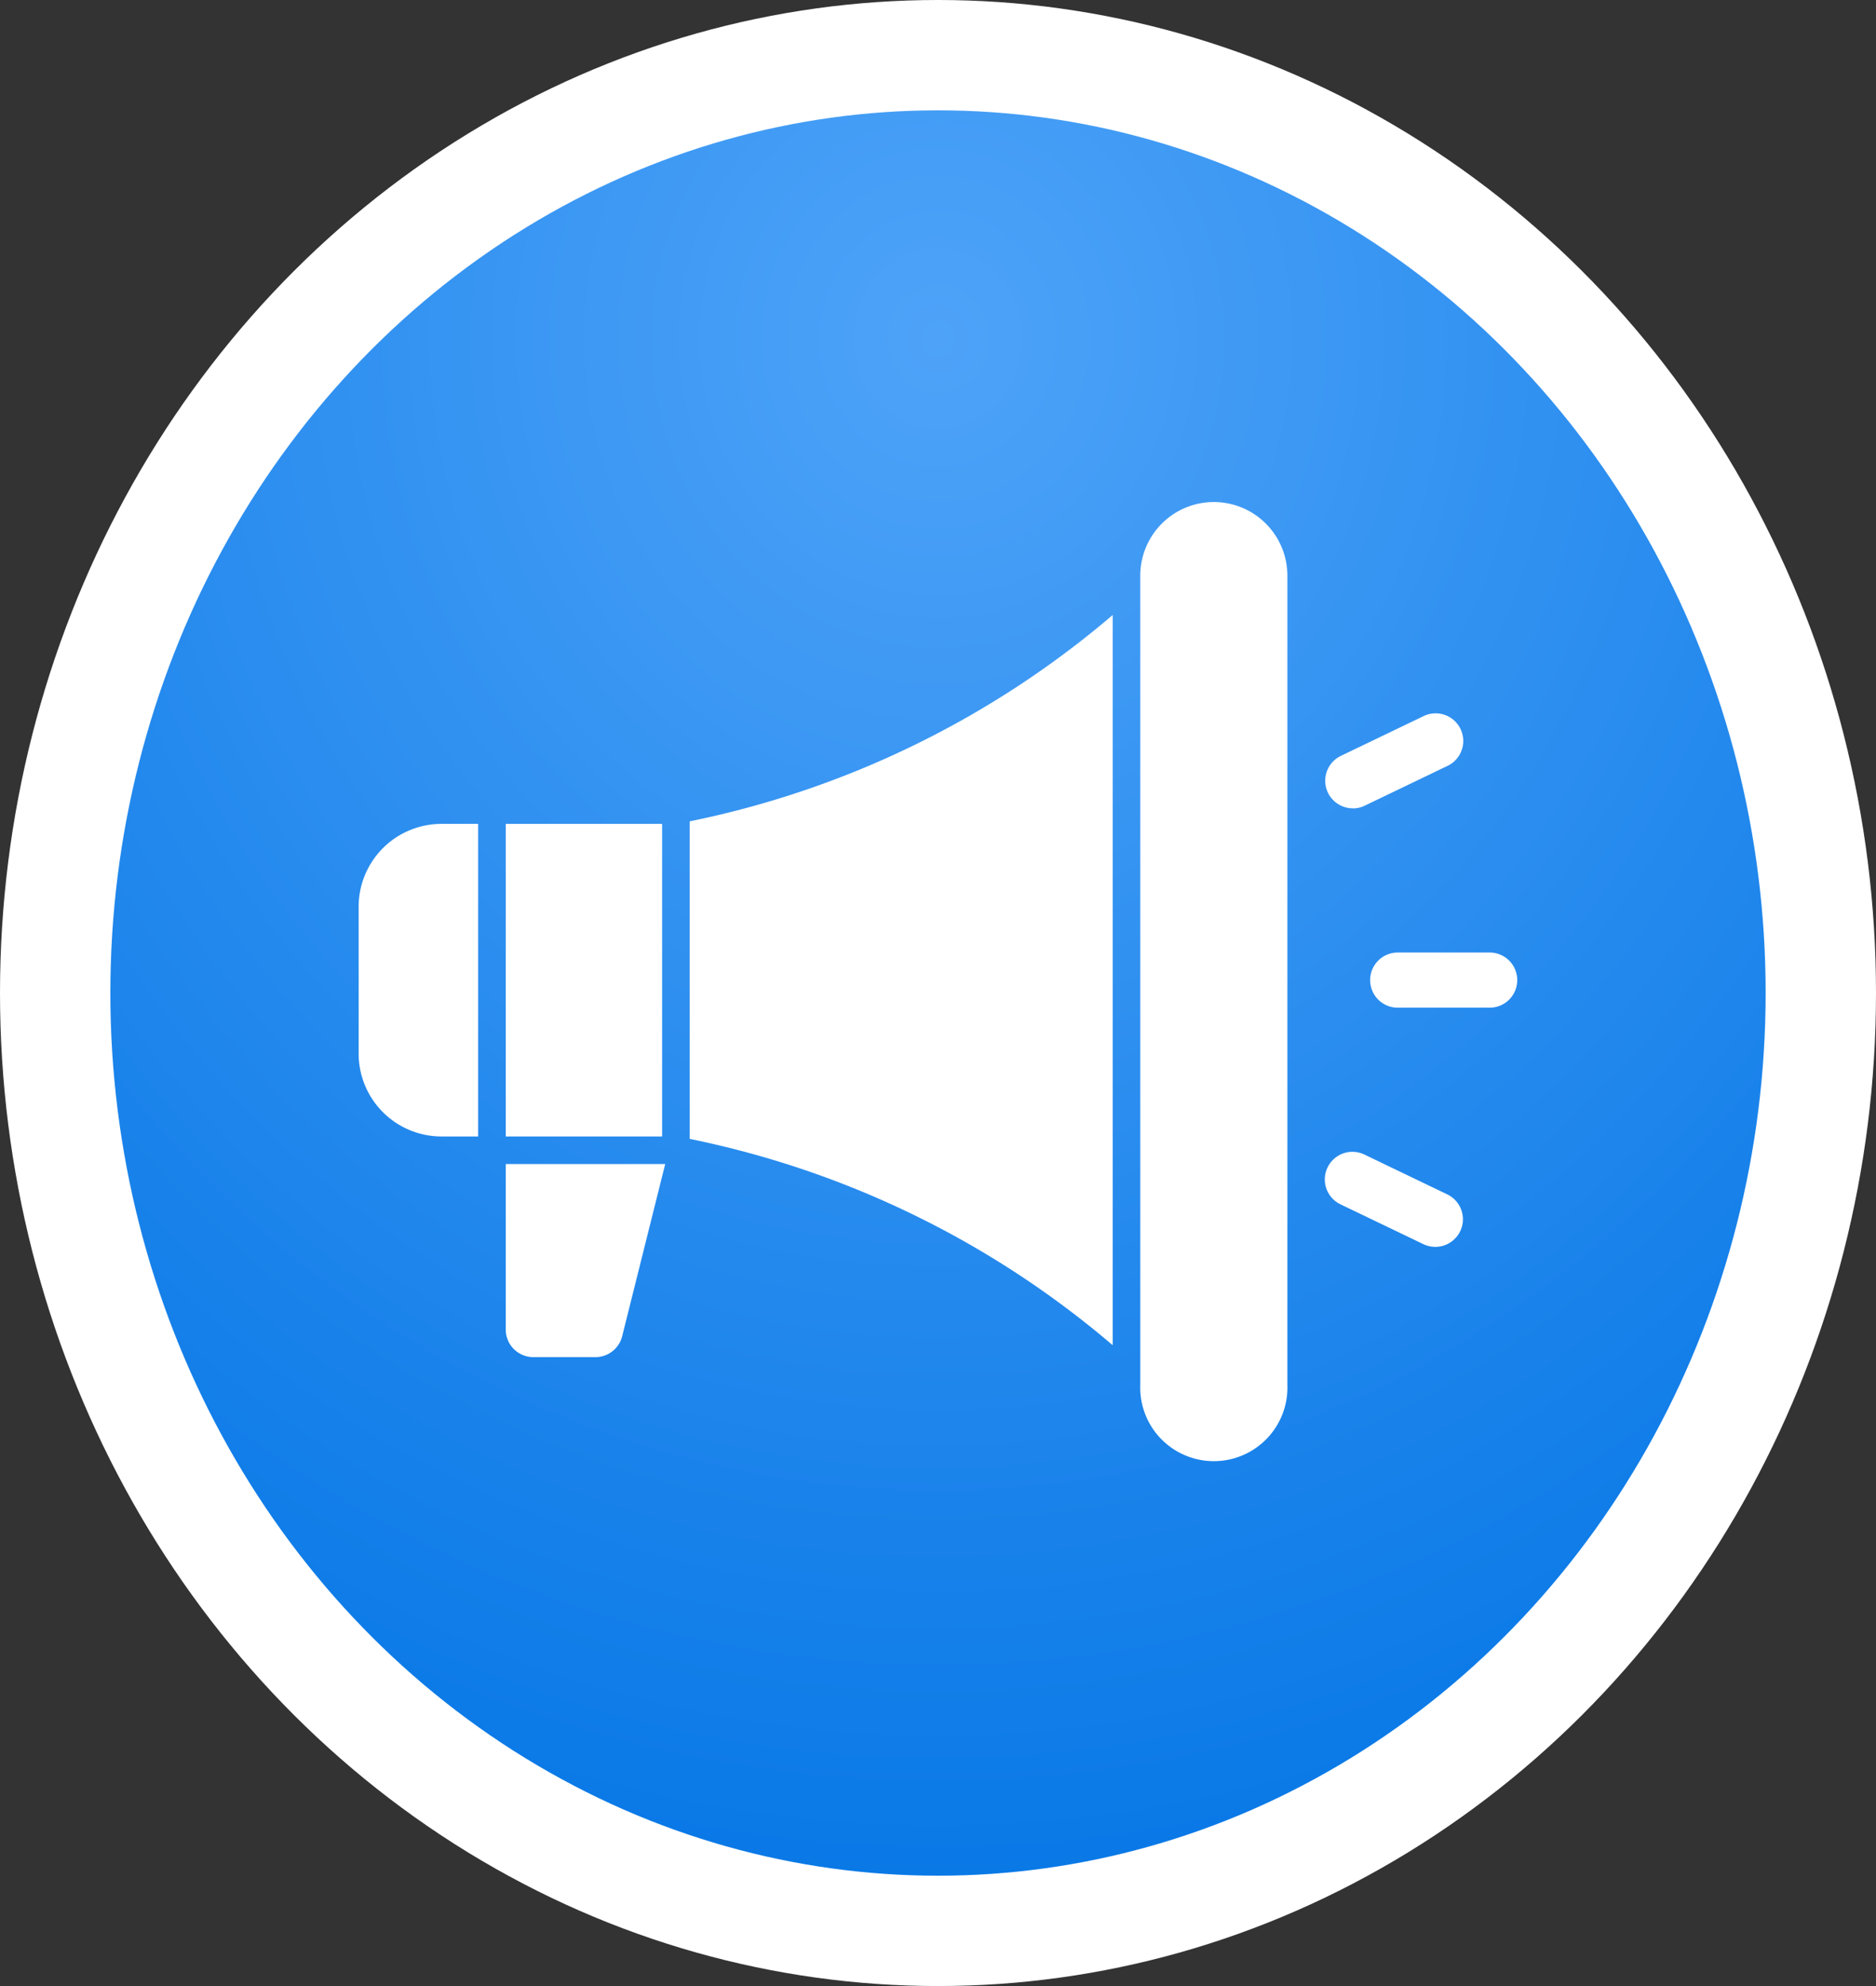 <svg xmlns="http://www.w3.org/2000/svg" xmlns:xlink="http://www.w3.org/1999/xlink" width="17" height="18" viewBox="0 0 17 18">
  <rect x="0" y="0" width="17" height="18" fill="#333333" stroke="none"/>
  <defs>
    <radialGradient id="radial-gradient" cx="0.5" cy="0.154" r="0.922" gradientUnits="objectBoundingBox">
      <stop offset="0" stop-color="#4ea3f8"/>
      <stop offset="1" stop-color="#0073e4"/>
    </radialGradient>
  </defs>
  <g id="Artboard" transform="translate(-0.346 0)">
    <g id="Group-8">
      <ellipse id="Oval" cx="8" cy="8.5" rx="8" ry="8.5" transform="translate(0.846 0.5)" stroke="#fff" stroke-width="1" fill="url(#radial-gradient)"/>
      <g id="svgexport-7_24_" data-name="svgexport-7 (24)" transform="translate(-0.404 -43.45)">
        <g id="_10-awareness" data-name="10-awareness" transform="translate(4 48)">
          <g id="glyph">
            <path id="Path_46354" data-name="Path 46354" d="M68,337.5a.25.25,0,0,0,.25.25h.562a.25.25,0,0,0,.243-.189l.39-1.561H68Z" transform="translate(-66.667 -330)" fill="#fff"/>
            <path id="Path_46355" data-name="Path 46355" d="M148,101.915a8.518,8.518,0,0,1,3.833,1.87V97.167A8.518,8.518,0,0,1,148,99.037Z" transform="translate(-145 -96.143)" fill="#fff"/>
            <path id="Path_46356" data-name="Path 46356" d="M344.667,48a.667.667,0,0,0-.667.667V56a.667.667,0,1,0,1.333,0V48.667A.667.667,0,0,0,344.667,48Z" transform="translate(-336.917 -48)" fill="#fff"/>
            <path id="Path_46357" data-name="Path 46357" d="M68,188h1.417v2.833H68Z" transform="translate(-66.667 -185.083)" fill="#fff"/>
            <path id="Path_46358" data-name="Path 46358" d="M4,188.75v1.333a.751.751,0,0,0,.75.75h.333V188H4.75A.751.751,0,0,0,4,188.75Z" transform="translate(-4 -185.083)" fill="#fff"/>
            <path id="Path_46359" data-name="Path 46359" d="M445.083,244h-.833a.25.25,0,1,0,0,.5h.833a.25.25,0,0,0,0-.5Z" transform="translate(-434.834 -239.917)" fill="#fff"/>
            <path id="Path_46360" data-name="Path 46360" d="M424.5,140.858a.248.248,0,0,0,.108-.025l.751-.361a.25.25,0,0,0-.217-.451l-.751.361a.25.25,0,0,0,.109.475Z" transform="translate(-415.491 -138.081)" fill="#fff"/>
            <path id="Path_46361" data-name="Path 46361" d="M425.358,331.05l-.751-.361a.25.25,0,1,0-.217.451l.751.361a.25.25,0,1,0,.217-.451Z" transform="translate(-415.493 -324.775)" fill="#fff"/>
          </g>
        </g>
      </g>
    </g>
  </g>
</svg>
